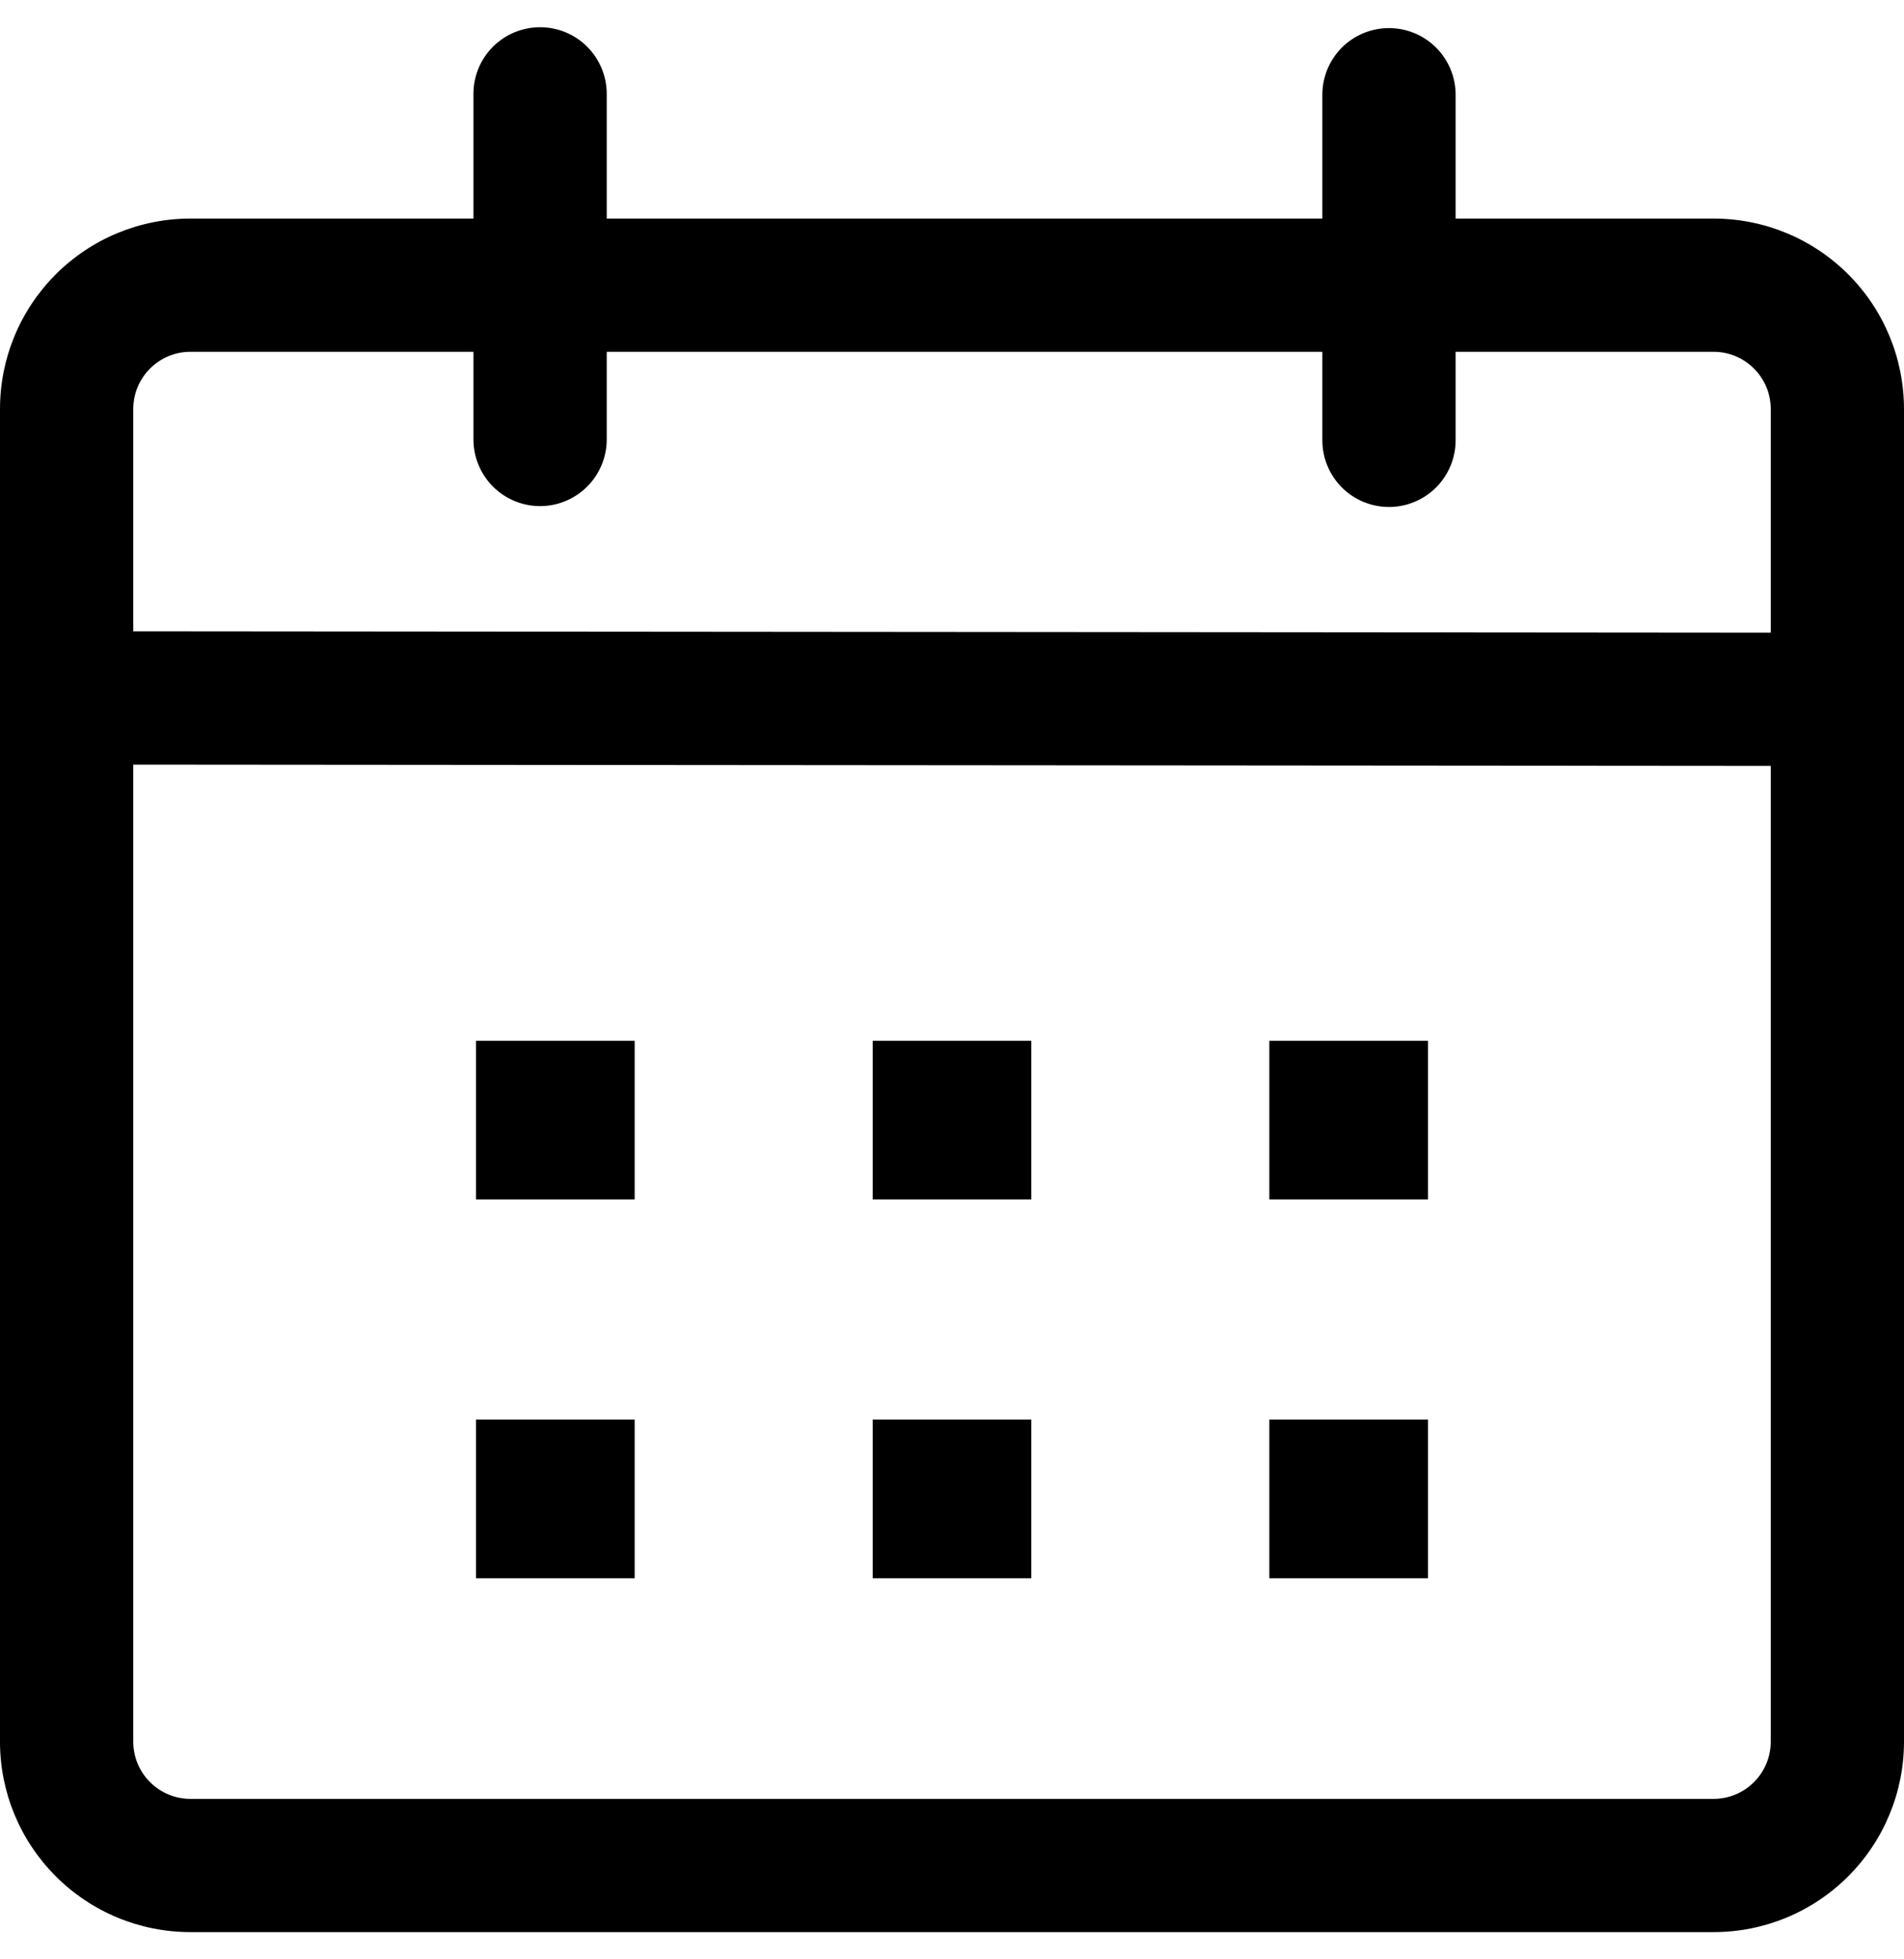 <svg width="35" height="36" viewBox="0 0 35 36" fill="none" xmlns="http://www.w3.org/2000/svg">
<g clip-path="url(#clip0_298_444)">
<path d="M9.928 0.5C10.253 0.5 10.564 0.629 10.794 0.859C11.024 1.089 11.153 1.4 11.153 1.725V4.016H24.308V1.741C24.308 1.416 24.437 1.104 24.666 0.875C24.896 0.645 25.208 0.516 25.532 0.516C25.857 0.516 26.169 0.645 26.399 0.875C26.628 1.104 26.758 1.416 26.758 1.741V4.016H31.5C32.428 4.016 33.318 4.384 33.974 5.04C34.631 5.696 34.999 6.586 35 7.514V32.002C34.999 32.93 34.631 33.819 33.974 34.475C33.318 35.132 32.428 35.5 31.5 35.5H3.5C2.572 35.5 1.682 35.132 1.026 34.475C0.369 33.819 0 32.93 0 32.002L0 7.514C0 6.586 0.369 5.696 1.026 5.04C1.682 4.384 2.572 4.016 3.5 4.016H8.703V1.723C8.703 1.399 8.832 1.088 9.062 0.858C9.292 0.629 9.603 0.5 9.928 0.5ZM2.45 14.049V32.002C2.45 32.14 2.477 32.276 2.53 32.404C2.583 32.531 2.66 32.647 2.758 32.744C2.855 32.842 2.971 32.919 3.098 32.972C3.226 33.025 3.362 33.052 3.5 33.052H31.5C31.638 33.052 31.774 33.025 31.902 32.972C32.029 32.919 32.145 32.842 32.242 32.744C32.34 32.647 32.417 32.531 32.47 32.404C32.523 32.276 32.55 32.14 32.55 32.002V14.073L2.45 14.049ZM11.667 26.083V28.999H8.75V26.083H11.667ZM18.958 26.083V28.999H16.042V26.083H18.958ZM26.25 26.083V28.999H23.333V26.083H26.25ZM11.667 19.123V22.039H8.75V19.123H11.667ZM18.958 19.123V22.039H16.042V19.123H18.958ZM26.25 19.123V22.039H23.333V19.123H26.25ZM8.703 6.464H3.5C3.362 6.464 3.226 6.491 3.098 6.544C2.971 6.597 2.855 6.674 2.758 6.772C2.66 6.869 2.583 6.985 2.53 7.112C2.477 7.24 2.45 7.376 2.45 7.514V11.6L32.55 11.625V7.514C32.55 7.376 32.523 7.24 32.47 7.112C32.417 6.985 32.34 6.869 32.242 6.772C32.145 6.674 32.029 6.597 31.902 6.544C31.774 6.491 31.638 6.464 31.5 6.464H26.758V8.09C26.758 8.415 26.628 8.726 26.399 8.956C26.169 9.186 25.857 9.315 25.532 9.315C25.208 9.315 24.896 9.186 24.666 8.956C24.437 8.726 24.308 8.415 24.308 8.09V6.464H11.153V8.074C11.153 8.399 11.024 8.71 10.794 8.94C10.564 9.17 10.253 9.299 9.928 9.299C9.603 9.299 9.291 9.17 9.062 8.94C8.832 8.71 8.703 8.399 8.703 8.074V6.464Z" fill="black"/>
</g>
<defs>
<clipPath id="clip0_298_444">
<rect width="35" height="35" fill="white" transform="translate(0 0.5)"/>
</clipPath>
</defs>
</svg>
